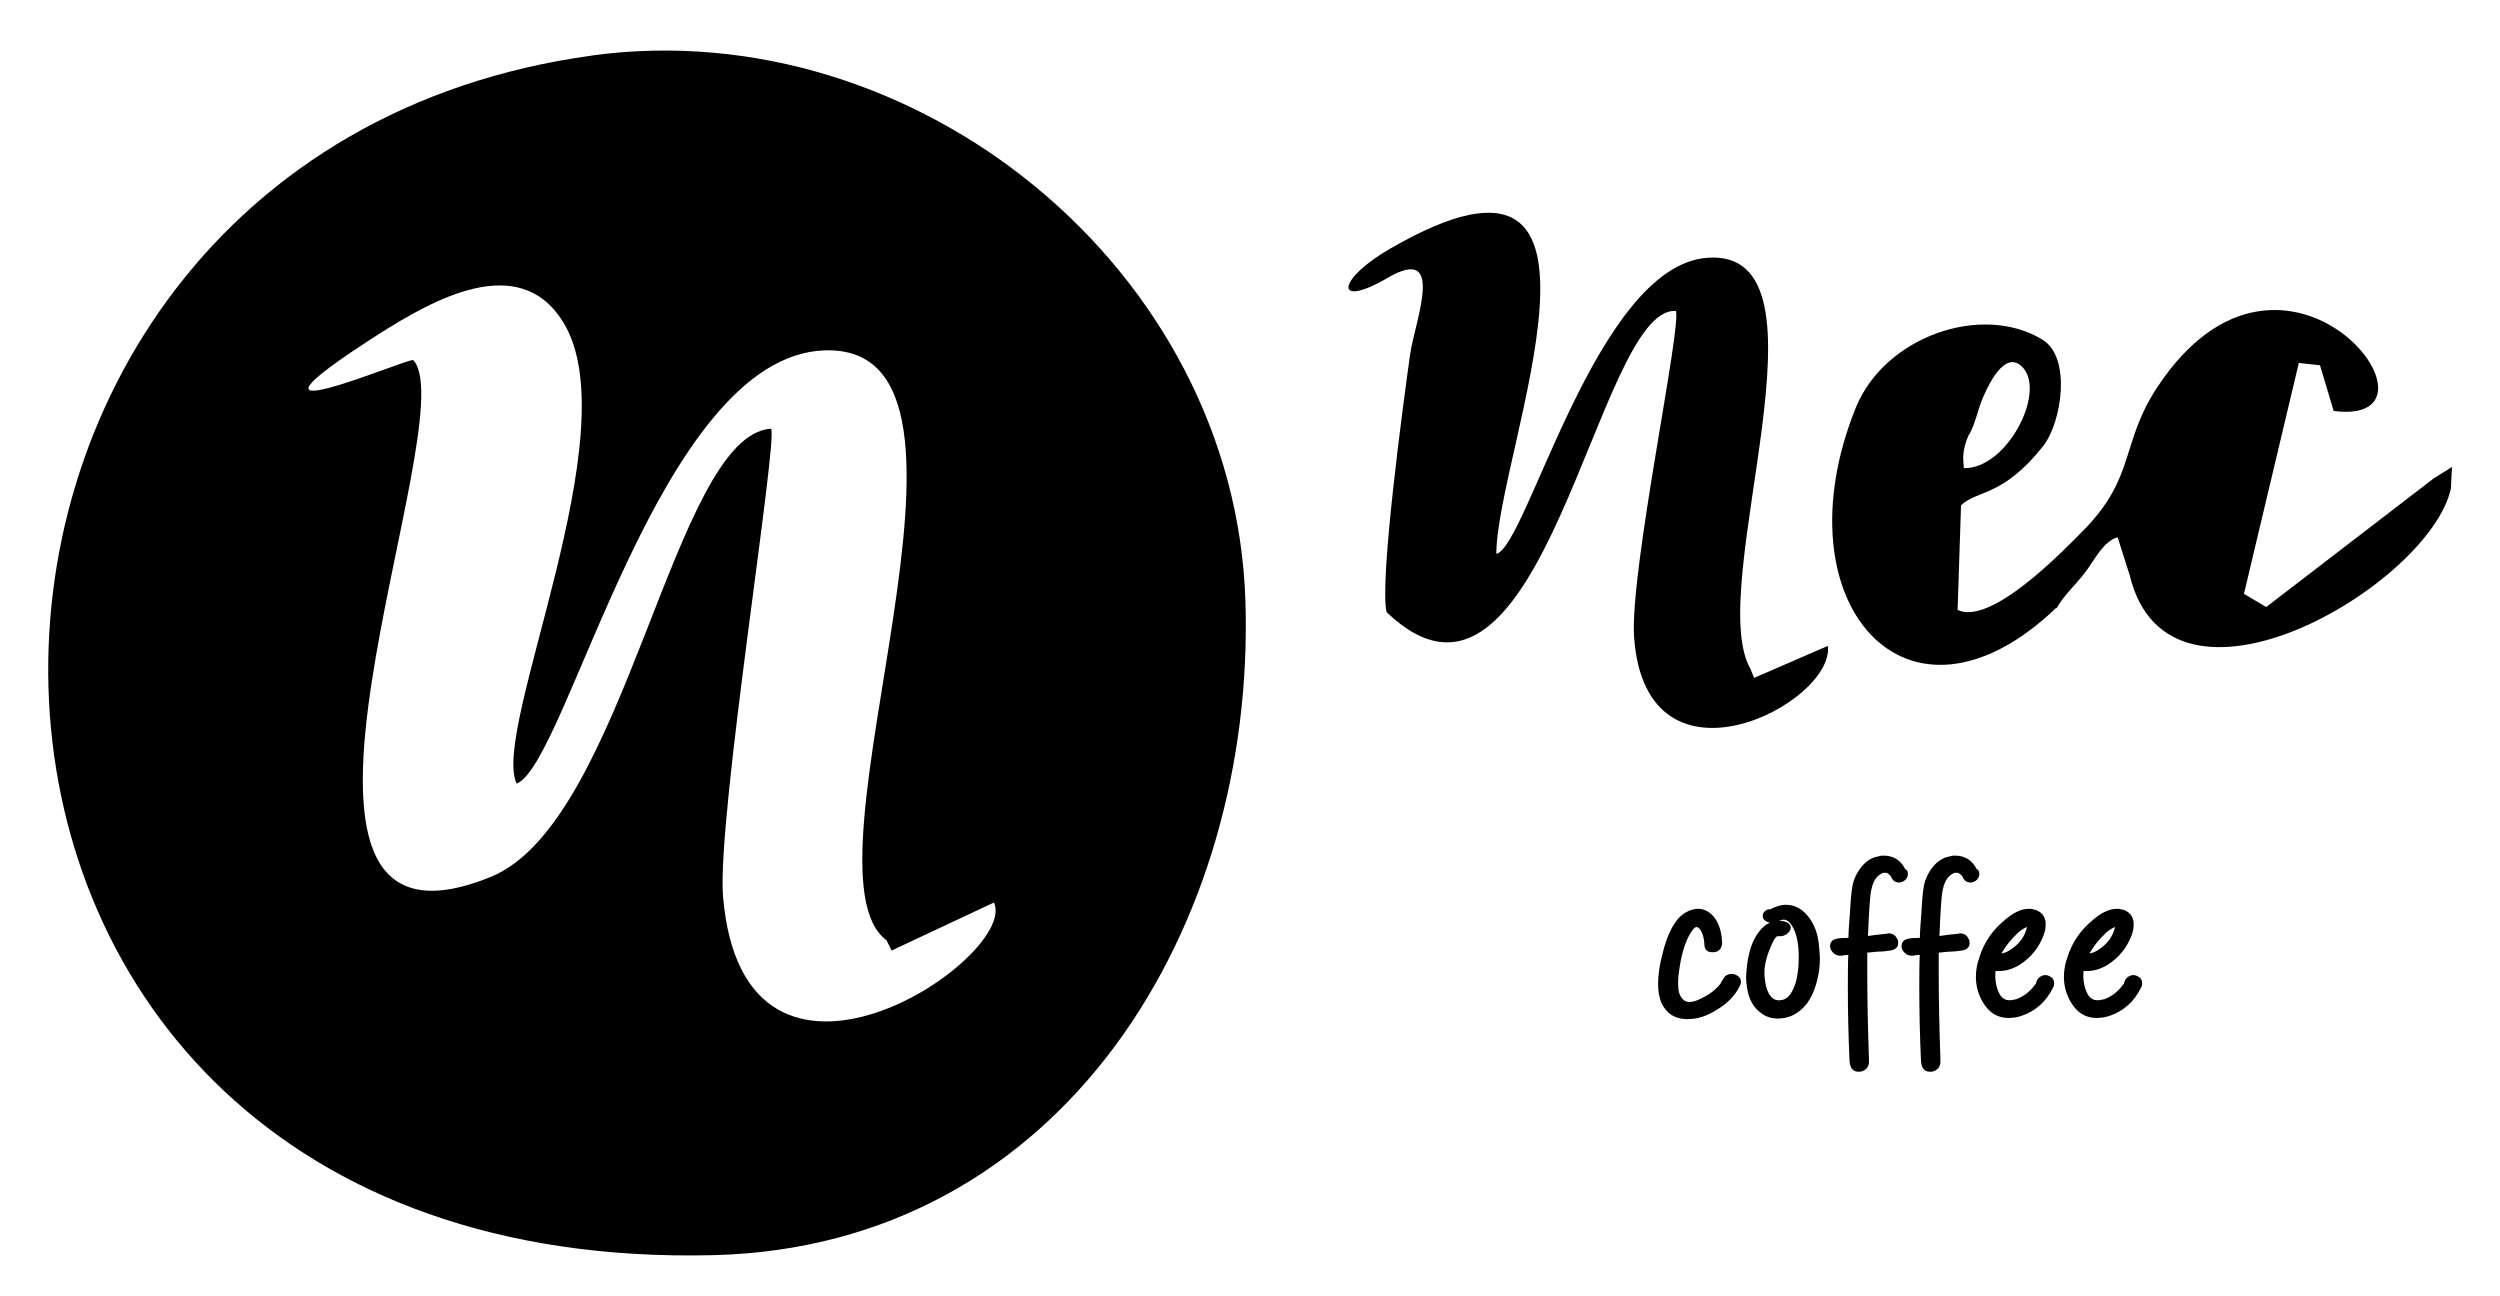 <?xml version="1.0" encoding="UTF-8"?>
<!DOCTYPE svg PUBLIC "-//W3C//DTD SVG 1.0//EN" "http://www.w3.org/TR/2001/REC-SVG-20010904/DTD/svg10.dtd">
<!-- Creator: CorelDRAW -->
<svg xmlns="http://www.w3.org/2000/svg" xml:space="preserve" width="43.743mm" height="22.672mm" version="1.0" shape-rendering="geometricPrecision" text-rendering="geometricPrecision" image-rendering="optimizeQuality" fill-rule="evenodd" clip-rule="evenodd"
viewBox="0 0 4374 2267"
 xmlns:xlink="http://www.w3.org/1999/xlink"
 xmlns:xodm="http://www.corel.com/coreldraw/odm/2003">
 <g id="Capa_x0020_1">
  <rect fill="none" stroke="black" stroke-width="17" stroke-miterlimit="22.926" x="-488" y="-242" width="5351" height="2768"/>
  <g id="_1794355493184">
   <path fill="black" d="M723 630c-10,-4 -364,149 -61,-45 96,-61 246,-146 323,-22 119,191 -127,714 -81,808 89,-35 248,-749 539,-758 342,-11 -58,910 108,1032l9 18 179 -84c45,96 -438,422 -474,-11 -11,-136 97,-802 84,-818 -171,11 -254,688 -490,784 -467,191 -45,-795 -135,-903zm314 -533c-1300,177 -1307,2136 211,2099 613,-15 949,-577 931,-1144 -18,-580 -576,-1032 -1143,-955z"/>
   <g>
    <path fill="black" d="M2618 969c0,-176 263,-792 -184,-535 -95,54 -102,108 -6,52 103,-60 47,77 39,135 -11,78 -54,396 -41,450 274,262 367,-536 506,-527 11,25 -81,456 -73,571 21,288 352,115 339,15l-129 56 -7 -17c-81,-144 161,-736 -75,-718 -194,14 -315,505 -369,518z"/>
    <path fill="black" d="M3436 820c-2,-20 -2,-32 6,-53 7,-17 -1,3 6,-12 8,-16 11,-32 18,-51 10,-26 42,-97 74,-60 39,45 -30,177 -104,175zm162 245c11,-22 36,-44 52,-66 15,-20 30,-52 55,-59l21 66c69,287 525,18 562,-151l2 -38 -32 20 -293 225 -39 -23 96 -404 37 4 24 80c224,29 -85,-381 -309,-41 -64,97 -37,157 -129,250 -39,40 -163,167 -220,139l6 -183c28,-27 73,-14 144,-104 32,-41 50,-155 -2,-186 -105,-64 -275,-6 -326,119 -137,339 88,602 351,350z"/>
   </g>
   <path fill="black" fill-rule="nonzero" d="M3018 1715c3,-5 6,-7 11,-7 2,0 4,0 6,1 5,2 7,5 7,9 0,2 -1,4 -2,6 -8,16 -21,29 -38,39 -17,11 -33,16 -49,16 -1,0 -3,0 -4,0 -18,-1 -30,-9 -38,-25 -4,-9 -6,-19 -6,-32 0,-14 2,-31 7,-50 9,-38 22,-62 39,-72 7,-4 14,-6 20,-6 9,0 17,4 24,12 9,11 13,25 14,42l0 1c0,7 -3,12 -10,13 -1,0 -2,0 -3,0 -7,0 -10,-3 -10,-10 -1,-16 -5,-26 -12,-32 -2,-2 -4,-2 -6,-2 -4,0 -9,4 -14,13 -8,13 -15,33 -19,59 -2,12 -3,22 -3,30 0,13 2,22 7,28 4,6 10,9 17,9 6,0 14,-2 23,-7 19,-9 32,-21 40,-35z"/>
   <path id="_1" fill="black" fill-rule="nonzero" d="M3096 1596c11,-6 20,-9 29,-9 14,0 27,7 37,21 9,12 14,26 16,42 1,9 2,19 2,28 0,10 -1,20 -3,29 -4,20 -11,37 -21,49 -12,14 -27,22 -45,22l0 0c-11,0 -21,-3 -29,-10 -9,-7 -15,-16 -19,-29 -2,-9 -4,-18 -4,-28 0,-8 1,-16 2,-25 3,-21 9,-39 18,-51 9,-13 20,-20 33,-20 3,0 6,0 9,1 5,1 8,4 8,7 0,2 -1,4 -3,6 -3,3 -7,5 -11,5 -1,0 -2,0 -4,0 0,0 -1,0 -1,0 -5,0 -9,6 -14,17 -8,18 -13,35 -13,51 0,7 1,14 2,20 4,20 13,31 25,32 1,0 2,0 3,0 9,0 17,-4 23,-13 6,-9 11,-21 13,-38 2,-11 2,-21 2,-30 0,-20 -3,-35 -8,-47 -6,-14 -14,-21 -22,-21 -4,0 -8,1 -13,4 -2,1 -5,2 -7,2 -3,0 -5,-1 -8,-2 -4,-2 -5,-4 -5,-7 0,-3 2,-5 6,-7z"/>
   <path id="_2" fill="black" fill-rule="nonzero" d="M3333 1525c1,1 1,2 1,4l0 1c0,3 -2,6 -5,8 -2,1 -4,2 -6,2l-1 0c-4,0 -7,-2 -9,-6 -1,-4 -5,-7 -9,-10 -2,-1 -4,-1 -6,-1 -1,0 -2,0 -2,0 -2,0 -5,1 -8,3 -12,7 -18,22 -20,45 -2,24 -3,47 -4,71 2,0 8,-1 16,-2 9,-1 15,-2 18,-2 3,0 5,-1 6,-1l1 0c5,0 9,3 11,8 1,1 1,2 1,4l0 1c0,5 -3,8 -10,9 -6,1 -14,2 -23,2 -11,1 -18,2 -21,2l0 4c0,12 0,24 0,38 0,42 1,92 3,151l0 1c0,8 -4,12 -11,14 -1,0 -2,0 -4,0 -7,0 -10,-5 -11,-14 -2,-44 -3,-87 -3,-129 0,-21 0,-41 1,-62 -2,0 -5,1 -8,1 -4,0 -6,0 -7,1 -1,0 -2,0 -3,0l-1 0c-5,0 -9,-3 -12,-8 0,-1 -1,-2 -1,-4l0 -1c0,-5 3,-8 10,-9 5,-1 11,-1 16,-1l6 -1c0,-12 1,-25 2,-38 1,-9 1,-19 2,-30 1,-13 2,-19 2,-19 1,-10 4,-20 11,-31 7,-11 15,-18 25,-22 4,-1 8,-2 12,-3 1,0 3,0 4,0 16,0 28,8 35,24z"/>
   <path id="_3" fill="black" fill-rule="nonzero" d="M3458 1525c1,1 1,2 1,4l0 1c0,3 -2,6 -5,8 -2,1 -4,2 -6,2l-1 0c-4,0 -7,-2 -9,-6 -1,-4 -5,-7 -9,-10 -2,-1 -4,-1 -6,-1 -1,0 -2,0 -2,0 -2,0 -5,1 -8,3 -12,7 -18,22 -20,45 -2,24 -3,47 -4,71 2,0 8,-1 16,-2 9,-1 15,-2 18,-2 3,0 5,-1 6,-1l1 0c5,0 9,3 11,8 1,1 1,2 1,4l0 1c0,5 -3,8 -10,9 -6,1 -14,2 -23,2 -11,1 -18,2 -21,2l0 4c0,12 0,24 0,38 0,42 1,92 3,151l0 1c0,8 -4,12 -11,14 -1,0 -2,0 -4,0 -7,0 -10,-5 -11,-14 -2,-44 -3,-87 -3,-129 0,-21 0,-41 1,-62 -2,0 -5,1 -8,1 -4,0 -6,0 -7,1 -1,0 -2,0 -3,0l-1 0c-5,0 -9,-3 -12,-8 0,-1 -1,-2 -1,-4l0 -1c0,-5 3,-8 10,-9 5,-1 11,-1 16,-1l6 -1c0,-12 1,-25 2,-38 1,-9 1,-19 2,-30 1,-13 2,-19 2,-19 1,-10 4,-20 11,-31 7,-11 15,-18 25,-22 4,-1 8,-2 12,-3 1,0 3,0 4,0 16,0 28,8 35,24z"/>
   <path id="_4" fill="black" fill-rule="nonzero" d="M3567 1718c2,-5 6,-7 10,-8 2,0 4,0 6,1 5,2 7,5 7,10 0,2 -1,4 -2,6 -11,22 -28,38 -51,46 -8,3 -16,4 -23,4 -17,0 -31,-8 -41,-25 -8,-13 -12,-28 -12,-43 0,-11 2,-22 6,-33 8,-26 23,-47 44,-64 14,-12 27,-18 39,-18 4,0 7,1 11,2 8,3 13,9 14,18 0,2 0,4 0,5 0,5 -1,10 -3,15 -7,19 -18,34 -34,46 -13,10 -27,15 -42,15 -4,0 -7,0 -8,0 -1,3 -1,8 -1,14 0,9 2,19 6,28 5,12 13,17 23,17 4,0 8,-1 13,-2 16,-6 29,-17 39,-33zm-44 -84c-13,13 -22,26 -28,39 10,0 20,-4 29,-11 11,-8 19,-18 24,-31 2,-6 3,-10 3,-13 0,-1 0,-1 0,-1l0 0c-7,0 -17,6 -29,17z"/>
   <path id="_5" fill="black" fill-rule="nonzero" d="M3721 1718c2,-5 6,-7 10,-8 2,0 4,0 6,1 5,2 7,5 7,10 0,2 -1,4 -2,6 -11,22 -28,38 -51,46 -8,3 -16,4 -23,4 -17,0 -31,-8 -41,-25 -8,-13 -12,-28 -12,-43 0,-11 2,-22 6,-33 8,-26 23,-47 44,-64 14,-12 27,-18 39,-18 4,0 7,1 11,2 8,3 13,9 14,18 0,2 0,4 0,5 0,5 -1,10 -3,15 -7,19 -18,34 -34,46 -13,10 -27,15 -42,15 -4,0 -7,0 -8,0 -1,3 -1,8 -1,14 0,9 2,19 6,28 5,12 13,17 23,17 4,0 8,-1 13,-2 16,-6 29,-17 39,-33zm-44 -84c-13,13 -22,26 -28,39 10,0 20,-4 29,-11 11,-8 19,-18 24,-31 2,-6 3,-10 3,-13 0,-1 0,-1 0,-1l0 0c-7,0 -17,6 -29,17z"/>
   <path id="_6" fill="none" fill-rule="nonzero" stroke="black" stroke-width="8" stroke-miterlimit="22.926" d="M3018 1715c3,-5 6,-7 11,-7 2,0 4,0 6,1 5,2 7,5 7,9 0,2 -1,4 -2,6 -8,16 -21,29 -38,39 -17,11 -33,16 -49,16 -1,0 -3,0 -4,0 -18,-1 -30,-9 -38,-25 -4,-9 -6,-19 -6,-32 0,-14 2,-31 7,-50 9,-38 22,-62 39,-72 7,-4 14,-6 20,-6 9,0 17,4 24,12 9,11 13,25 14,42l0 1c0,7 -3,12 -10,13 -1,0 -2,0 -3,0 -7,0 -10,-3 -10,-10 -1,-16 -5,-26 -12,-32 -2,-2 -4,-2 -6,-2 -4,0 -9,4 -14,13 -8,13 -15,33 -19,59 -2,12 -3,22 -3,30 0,13 2,22 7,28 4,6 10,9 17,9 6,0 14,-2 23,-7 19,-9 32,-21 40,-35z"/>
   <path id="_7" fill="none" fill-rule="nonzero" stroke="black" stroke-width="8" stroke-miterlimit="22.926" d="M3096 1596c11,-6 20,-9 29,-9 14,0 27,7 37,21 9,12 14,26 16,42 1,9 2,19 2,28 0,10 -1,20 -3,29 -4,20 -11,37 -21,49 -12,14 -27,22 -45,22l0 0c-11,0 -21,-3 -29,-10 -9,-7 -15,-16 -19,-29 -2,-9 -4,-18 -4,-28 0,-8 1,-16 2,-25 3,-21 9,-39 18,-51 9,-13 20,-20 33,-20 3,0 6,0 9,1 5,1 8,4 8,7 0,2 -1,4 -3,6 -3,3 -7,5 -11,5 -1,0 -2,0 -4,0 0,0 -1,0 -1,0 -5,0 -9,6 -14,17 -8,18 -13,35 -13,51 0,7 1,14 2,20 4,20 13,31 25,32 1,0 2,0 3,0 9,0 17,-4 23,-13 6,-9 11,-21 13,-38 2,-11 2,-21 2,-30 0,-20 -3,-35 -8,-47 -6,-14 -14,-21 -22,-21 -4,0 -8,1 -13,4 -2,1 -5,2 -7,2 -3,0 -5,-1 -8,-2 -4,-2 -5,-4 -5,-7 0,-3 2,-5 6,-7z"/>
   <path id="_8" fill="none" fill-rule="nonzero" stroke="black" stroke-width="8" stroke-miterlimit="22.926" d="M3333 1525c1,1 1,2 1,4l0 1c0,3 -2,6 -5,8 -2,1 -4,2 -6,2l-1 0c-4,0 -7,-2 -9,-6 -1,-4 -5,-7 -9,-10 -2,-1 -4,-1 -6,-1 -1,0 -2,0 -2,0 -2,0 -5,1 -8,3 -12,7 -18,22 -20,45 -2,24 -3,47 -4,71 2,0 8,-1 16,-2 9,-1 15,-2 18,-2 3,0 5,-1 6,-1l1 0c5,0 9,3 11,8 1,1 1,2 1,4l0 1c0,5 -3,8 -10,9 -6,1 -14,2 -23,2 -11,1 -18,2 -21,2l0 4c0,12 0,24 0,38 0,42 1,92 3,151l0 1c0,8 -4,12 -11,14 -1,0 -2,0 -4,0 -7,0 -10,-5 -11,-14 -2,-44 -3,-87 -3,-129 0,-21 0,-41 1,-62 -2,0 -5,1 -8,1 -4,0 -6,0 -7,1 -1,0 -2,0 -3,0l-1 0c-5,0 -9,-3 -12,-8 0,-1 -1,-2 -1,-4l0 -1c0,-5 3,-8 10,-9 5,-1 11,-1 16,-1l6 -1c0,-12 1,-25 2,-38 1,-9 1,-19 2,-30 1,-13 2,-19 2,-19 1,-10 4,-20 11,-31 7,-11 15,-18 25,-22 4,-1 8,-2 12,-3 1,0 3,0 4,0 16,0 28,8 35,24z"/>
   <path id="_9" fill="none" fill-rule="nonzero" stroke="black" stroke-width="8" stroke-miterlimit="22.926" d="M3458 1525c1,1 1,2 1,4l0 1c0,3 -2,6 -5,8 -2,1 -4,2 -6,2l-1 0c-4,0 -7,-2 -9,-6 -1,-4 -5,-7 -9,-10 -2,-1 -4,-1 -6,-1 -1,0 -2,0 -2,0 -2,0 -5,1 -8,3 -12,7 -18,22 -20,45 -2,24 -3,47 -4,71 2,0 8,-1 16,-2 9,-1 15,-2 18,-2 3,0 5,-1 6,-1l1 0c5,0 9,3 11,8 1,1 1,2 1,4l0 1c0,5 -3,8 -10,9 -6,1 -14,2 -23,2 -11,1 -18,2 -21,2l0 4c0,12 0,24 0,38 0,42 1,92 3,151l0 1c0,8 -4,12 -11,14 -1,0 -2,0 -4,0 -7,0 -10,-5 -11,-14 -2,-44 -3,-87 -3,-129 0,-21 0,-41 1,-62 -2,0 -5,1 -8,1 -4,0 -6,0 -7,1 -1,0 -2,0 -3,0l-1 0c-5,0 -9,-3 -12,-8 0,-1 -1,-2 -1,-4l0 -1c0,-5 3,-8 10,-9 5,-1 11,-1 16,-1l6 -1c0,-12 1,-25 2,-38 1,-9 1,-19 2,-30 1,-13 2,-19 2,-19 1,-10 4,-20 11,-31 7,-11 15,-18 25,-22 4,-1 8,-2 12,-3 1,0 3,0 4,0 16,0 28,8 35,24z"/>
   <path id="_10" fill="none" fill-rule="nonzero" stroke="black" stroke-width="8" stroke-miterlimit="22.926" d="M3567 1718c2,-5 6,-7 10,-8 2,0 4,0 6,1 5,2 7,5 7,10 0,2 -1,4 -2,6 -11,22 -28,38 -51,46 -8,3 -16,4 -23,4 -17,0 -31,-8 -41,-25 -8,-13 -12,-28 -12,-43 0,-11 2,-22 6,-33 8,-26 23,-47 44,-64 14,-12 27,-18 39,-18 4,0 7,1 11,2 8,3 13,9 14,18 0,2 0,4 0,5 0,5 -1,10 -3,15 -7,19 -18,34 -34,46 -13,10 -27,15 -42,15 -4,0 -7,0 -8,0 -1,3 -1,8 -1,14 0,9 2,19 6,28 5,12 13,17 23,17 4,0 8,-1 13,-2 16,-6 29,-17 39,-33zm-44 -84c-13,13 -22,26 -28,39 10,0 20,-4 29,-11 11,-8 19,-18 24,-31 2,-6 3,-10 3,-13 0,-1 0,-1 0,-1l0 0c-7,0 -17,6 -29,17z"/>
   <path id="_11" fill="none" fill-rule="nonzero" stroke="black" stroke-width="8" stroke-miterlimit="22.926" d="M3721 1718c2,-5 6,-7 10,-8 2,0 4,0 6,1 5,2 7,5 7,10 0,2 -1,4 -2,6 -11,22 -28,38 -51,46 -8,3 -16,4 -23,4 -17,0 -31,-8 -41,-25 -8,-13 -12,-28 -12,-43 0,-11 2,-22 6,-33 8,-26 23,-47 44,-64 14,-12 27,-18 39,-18 4,0 7,1 11,2 8,3 13,9 14,18 0,2 0,4 0,5 0,5 -1,10 -3,15 -7,19 -18,34 -34,46 -13,10 -27,15 -42,15 -4,0 -7,0 -8,0 -1,3 -1,8 -1,14 0,9 2,19 6,28 5,12 13,17 23,17 4,0 8,-1 13,-2 16,-6 29,-17 39,-33zm-44 -84c-13,13 -22,26 -28,39 10,0 20,-4 29,-11 11,-8 19,-18 24,-31 2,-6 3,-10 3,-13 0,-1 0,-1 0,-1l0 0c-7,0 -17,6 -29,17z"/>
  </g>
 </g>
</svg>
